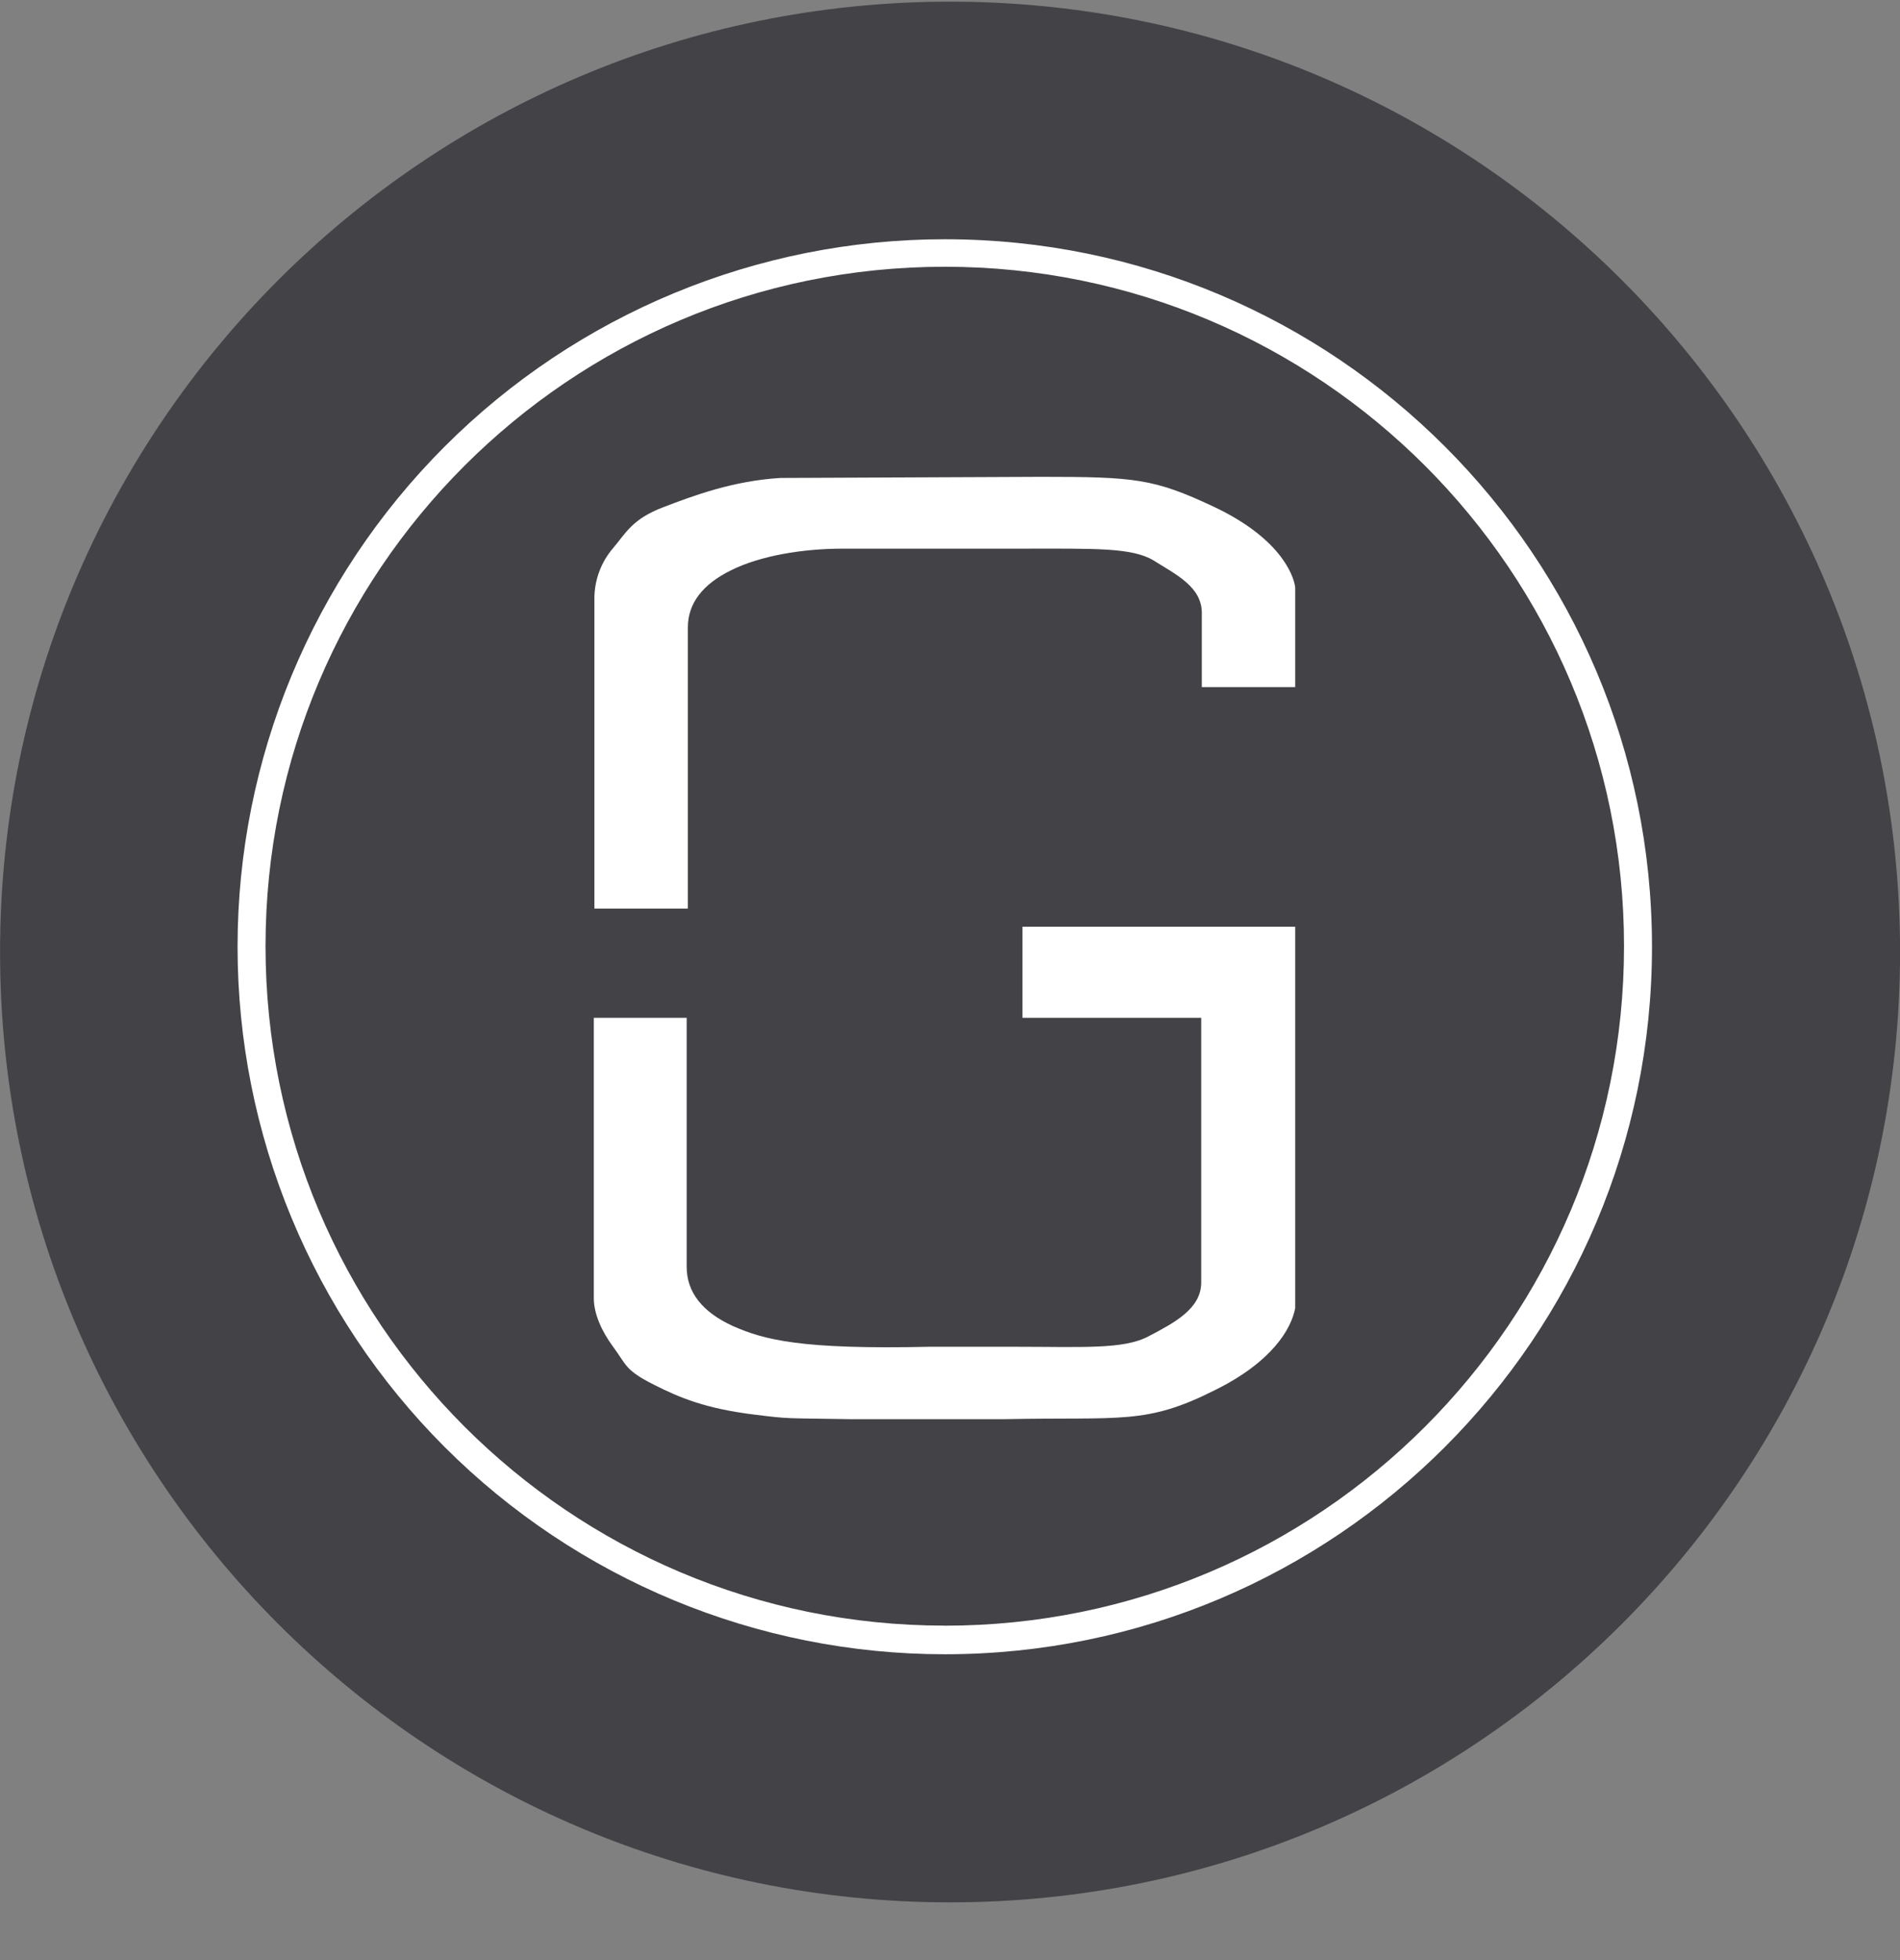 <svg width="32" height="33" viewBox="0 0 32 33" fill="none" xmlns="http://www.w3.org/2000/svg">
<rect x="0" y="0" width="32" height="33" fill="#808080" stroke="none"/>
<g clip-path="url(#clip0_1_5288)">
<path d="M16.001 32.028C24.837 32.028 32.001 24.865 32.001 16.028C32.001 7.192 24.837 0.028 16.001 0.028C7.164 0.028 0.001 7.192 0.001 16.028C0.001 24.865 7.164 32.028 16.001 32.028Z" fill="#434247"/>
<path d="M15.912 4.028C12.753 4.028 9.724 5.283 7.49 7.517C5.256 9.751 4.001 12.781 4.001 15.94C4.001 19.099 5.256 22.129 7.49 24.363C9.724 26.596 12.753 27.851 15.912 27.851C22.491 27.851 27.823 22.518 27.823 15.939C27.823 9.361 22.492 4.028 15.912 4.028ZM15.912 27.369C9.594 27.369 4.472 22.247 4.472 15.929C4.472 9.613 9.595 4.491 15.912 4.491C22.23 4.491 27.352 9.613 27.352 15.931C27.352 22.248 22.23 27.37 15.912 27.37" fill="white"/>
<path d="M17.211 17.136H20.231V21.592C20.231 22.034 19.778 22.27 19.346 22.497C18.923 22.723 18.234 22.674 17.073 22.674H15.657C13.483 22.723 12.873 22.556 12.352 22.329C11.831 22.093 11.565 21.759 11.565 21.326V17.136H10.001V21.857C10.001 22.113 10.129 22.408 10.326 22.674C10.552 22.979 10.523 23.067 11.014 23.313C11.457 23.539 11.9 23.716 12.696 23.815C13.316 23.893 13.208 23.874 14.31 23.893H16.926C18.893 23.854 19.296 23.992 20.466 23.402C21.421 22.929 21.746 22.379 21.814 22.024V15.602H17.221V17.136H17.211ZM13.139 8.047C12.342 8.097 11.683 8.343 11.172 8.539C10.651 8.736 10.542 8.972 10.326 9.228C10.126 9.46 10.014 9.757 10.011 10.064V15.297H11.585V10.564C11.585 10.161 11.831 9.837 12.313 9.601C12.805 9.355 13.523 9.237 14.192 9.237H17.26C18.43 9.237 19.06 9.217 19.424 9.433C19.798 9.669 20.241 9.876 20.241 10.319V11.568H21.814V9.887C21.785 9.67 21.549 9.051 20.437 8.529C19.434 8.057 19.11 8.028 17.536 8.028" fill="white"/>
</g>
<defs>
<clipPath id="clip0_1_5288">
<rect width="32" height="32" fill="white" transform="translate(0.001 0.028)"/>
</clipPath>
</defs>
</svg>
